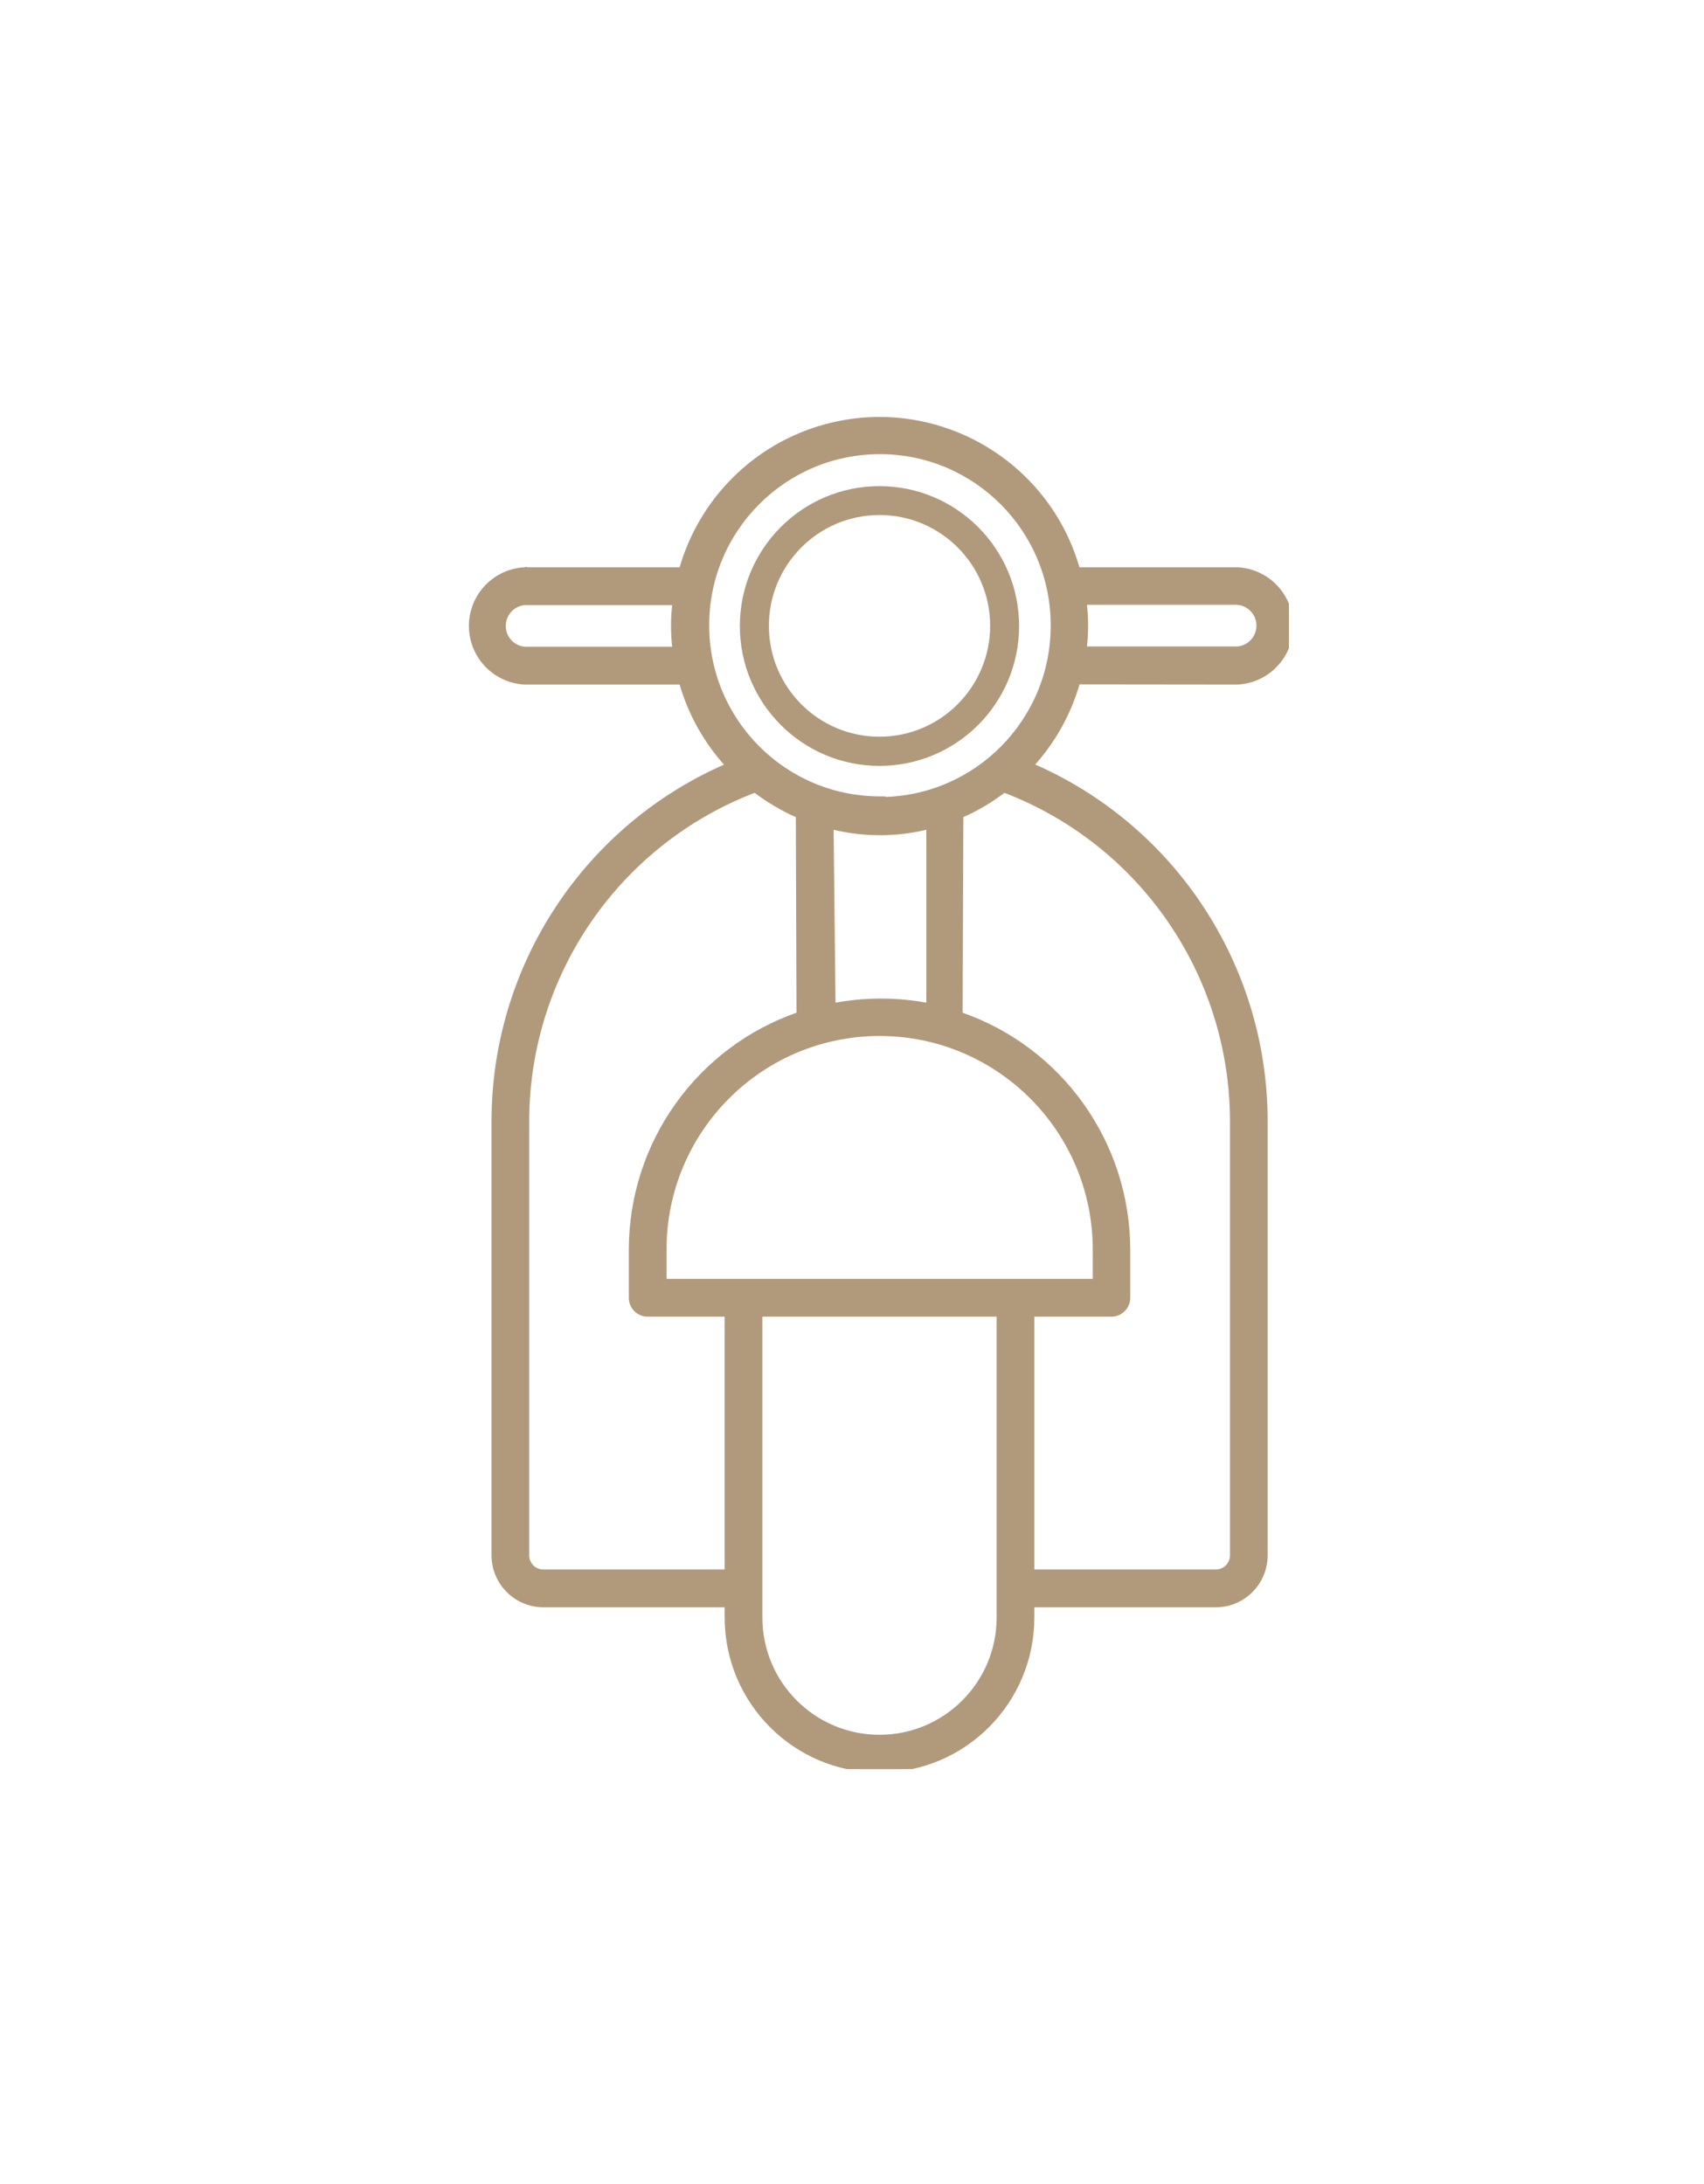 <svg width="78" height="100" viewBox="0 0 78 100" fill="none" xmlns="http://www.w3.org/2000/svg">
<rect width="78" height="100" fill="white"/>
<g clip-path="url(#clip0)">
<path d="M56.645 31.244V31.244L56.65 31.244C58.076 31.168 59.17 29.954 59.096 28.525L59.096 28.525C59.027 27.202 57.974 26.144 56.65 26.073L56.65 26.073H56.645H49.336C47.928 21.084 42.765 18.157 37.767 19.528L37.794 19.625L37.767 19.528C34.578 20.404 32.083 22.89 31.185 26.073H24.019V26.072L24.014 26.073C22.588 26.149 21.494 27.367 21.568 28.792L21.568 28.792C21.637 30.116 22.69 31.174 24.014 31.244L24.014 31.244H24.019H31.185C31.585 32.66 32.313 33.96 33.307 35.046C26.83 37.839 22.615 44.222 22.599 51.301V51.301V71.208C22.599 72.465 23.612 73.487 24.869 73.492H24.869H33.271V74.056C33.271 77.925 36.401 81.061 40.26 81.058C44.12 81.058 47.247 77.923 47.247 74.056V73.492L55.657 73.492L55.658 73.492C56.911 73.487 57.924 72.469 57.926 71.216V71.216V51.301V51.301C57.911 44.222 53.699 37.833 47.22 35.039C48.213 33.956 48.939 32.653 49.34 31.236L56.645 31.244ZM57.609 28.725L57.609 28.725C57.57 29.246 57.158 29.658 56.641 29.699H49.644C49.73 28.999 49.73 28.293 49.644 27.592H56.641C57.219 27.638 57.655 28.144 57.609 28.725ZM23.055 28.579L23.055 28.579C23.095 28.059 23.506 27.646 24.023 27.605H30.88C30.794 28.305 30.794 29.013 30.88 29.712H24.023C23.445 29.666 23.009 29.16 23.055 28.579ZM28.884 57.214V57.214V59.421C28.884 59.844 29.224 60.185 29.648 60.185H33.271V71.96H24.869C24.46 71.96 24.124 71.626 24.124 71.216V51.301C24.144 44.58 28.297 38.57 34.56 36.187C35.167 36.652 35.828 37.043 36.529 37.348L36.56 46.438C31.974 48.02 28.888 52.345 28.884 57.214ZM55.657 71.96H47.247V60.185H50.872C51.294 60.185 51.637 59.844 51.637 59.421V57.214L51.637 57.214C51.63 52.345 48.548 48.022 43.964 46.438L43.997 37.348C44.697 37.043 45.358 36.652 45.962 36.187C52.227 38.57 56.38 44.58 56.401 51.301L56.401 71.208L56.401 71.208C56.403 71.621 56.072 71.956 55.663 71.96H55.663H55.663H55.663H55.663H55.663H55.663H55.663H55.663H55.663H55.663L55.663 71.96L55.663 71.96H55.663H55.663H55.662H55.662H55.662H55.662H55.662H55.662H55.662H55.662H55.662H55.662H55.662H55.662H55.662H55.662H55.662H55.662H55.662H55.662H55.662H55.662H55.662H55.662H55.662H55.662H55.662H55.662H55.662H55.662H55.662H55.661H55.661H55.661H55.661H55.661H55.661H55.661H55.661H55.661H55.661H55.661H55.661H55.661H55.661H55.661H55.661H55.661H55.661H55.661H55.661H55.661H55.661H55.661H55.661H55.661H55.661H55.661H55.661H55.661H55.661H55.66H55.66H55.66H55.66H55.66H55.66H55.66H55.66H55.66H55.66H55.66H55.66H55.66H55.66H55.66H55.66H55.66H55.66H55.66H55.66H55.66H55.66H55.66H55.66H55.66H55.66H55.66H55.66H55.66H55.66H55.66H55.66H55.66H55.66H55.66H55.659H55.659H55.659H55.659H55.659H55.659H55.659H55.659H55.659H55.659H55.659H55.659H55.659H55.659H55.659H55.659H55.659H55.659H55.659H55.659H55.659H55.659H55.659H55.659H55.658H55.658H55.658H55.658H55.658H55.658H55.658H55.658H55.658H55.658H55.658H55.658H55.658H55.658H55.658H55.658H55.658H55.658H55.658H55.658H55.658H55.658H55.658H55.658H55.658H55.658H55.658H55.658H55.658H55.658H55.657H55.657H55.657H55.657H55.657H55.657H55.657H55.657H55.657H55.657H55.657ZM40.266 36.663V36.662V36.663ZM40.391 36.591L40.399 36.563L40.267 36.562C35.893 36.558 32.355 32.998 32.363 28.616V28.616C32.367 24.232 35.92 20.687 40.291 20.694C44.665 20.702 48.203 24.261 48.195 28.642V28.643V28.643V28.643V28.643V28.643V28.643V28.643V28.643V28.643V28.643V28.643V28.643V28.643V28.643V28.643V28.643V28.643V28.643V28.643V28.643V28.643V28.643V28.643V28.643V28.643V28.643V28.643V28.643V28.643V28.643V28.643V28.643V28.643V28.643V28.643V28.643V28.643V28.643V28.644V28.644V28.644V28.644V28.644V28.644V28.644V28.644V28.644V28.644V28.644V28.644V28.644V28.644V28.644V28.644V28.644V28.644V28.644V28.644V28.644V28.644V28.644V28.644V28.644V28.644V28.644V28.644V28.644V28.644V28.644V28.644V28.644V28.644V28.645V28.645V28.645V28.645V28.645V28.645V28.645V28.645V28.645V28.645V28.645V28.645V28.645V28.645V28.645V28.645V28.645V28.645V28.645V28.645V28.645V28.645V28.645V28.645V28.645V28.645V28.645V28.645V28.645V28.645V28.645V28.645V28.645V28.645V28.645V28.645V28.645V28.645V28.645V28.646V28.646V28.646V28.646V28.646V28.646V28.646V28.646V28.646V28.646V28.646V28.646V28.646V28.646V28.646V28.646V28.646V28.646V28.646V28.646V28.646V28.646V28.646V28.646V28.646V28.646V28.646V28.646V28.646V28.646V28.646V28.646V28.646V28.646V28.646V28.646V28.647V28.647V28.647V28.647V28.647V28.647V28.647V28.647V28.647V28.647V28.647V28.647V28.647V28.647V28.647V28.647V28.647V28.647V28.647V28.647V28.647V28.647V28.647V28.647V28.647V28.647V28.647V28.647V28.647V28.647V28.647V28.648V28.648V28.648V28.648V28.648V28.648V28.648V28.648V28.648V28.648V28.648V28.648V28.648V28.648V28.648V28.648V28.648V28.648V28.648V28.648V28.648V28.648V28.648V28.648V28.648V28.648V28.648V28.648V28.648V28.648V28.648V28.648V28.648V28.648V28.648V28.648V28.648V28.648V28.648V28.649V28.649V28.649V28.649V28.649V28.649V28.649V28.649V28.649V28.649V28.649V28.649V28.649V28.649V28.649V28.649V28.649V28.649V28.649V28.649V28.649V28.649V28.649V28.649V28.649V28.649V28.649V28.649V28.649V28.649V28.649V28.649V28.649V28.649V28.649V28.649V28.65V28.65V28.65V28.65V28.65V28.65V28.65V28.65V28.65V28.65V28.65V28.65V28.65V28.65V28.65V28.65V28.65V28.65V28.65V28.65V28.65V28.65V28.65V28.65V28.65V28.65V28.65V28.65V28.65V28.65V28.65V28.65V28.65V28.651V28.651V28.651V28.651V28.651V28.651V28.651V28.651V28.651V28.651V28.651V28.651V28.651V28.651V28.651V28.651V28.651V28.651V28.651V28.651V28.651V28.651V28.651V28.651V28.651V28.651V28.651V28.651V28.651V28.651V28.651V28.651V28.651V28.651V28.651V28.651V28.651V28.651V28.651V28.651V28.651V28.651V28.652V28.652V28.652V28.652V28.652V28.652V28.652V28.652V28.652V28.652V28.652V28.652V28.652V28.652V28.652V28.652V28.652V28.652V28.652V28.652V28.652V28.652V28.652V28.652V28.652V28.652V28.652V28.652V28.652V28.652V28.652V28.652V28.652V28.652V28.652V28.652V28.652V28.652V28.652V28.652V28.652V28.652V28.653V28.653V28.653V28.653V28.653V28.653V28.653V28.653V28.653V28.653V28.653V28.653V28.653V28.653V28.653V28.653V28.653V28.653V28.653V28.653V28.653V28.653V28.653V28.653V28.653V28.653V28.653V28.653V28.653V28.653V28.653V28.653V28.653V28.653V28.653V28.653V28.653V28.653V28.653V28.653V28.653V28.654V28.654V28.654V28.654V28.654V28.654V28.654V28.654V28.654V28.654V28.654V28.654V28.654V28.654V28.654V28.654V28.654V28.654V28.654V28.654V28.654V28.654V28.654V28.654V28.654V28.654V28.654V28.654V28.654V28.654V28.654V28.654V28.654V28.654V28.654V28.654V28.654V28.654V28.654V28.654V28.654V28.654V28.654V28.654V28.654V28.654V28.654V28.654V28.654V28.654V28.654V28.654V28.654V28.654V28.654V28.654V28.654V28.654V28.654V28.654V28.655V28.655V28.655V28.655V28.655V28.655V28.655V28.655V28.655V28.655V28.655V28.655V28.655V28.655V28.655V28.655V28.655V28.655V28.655V28.655V28.655V28.655V28.655V28.655V28.655C48.193 32.999 44.709 36.526 40.391 36.591ZM45.72 74.056C45.72 77.08 43.275 79.528 40.258 79.528C37.243 79.528 34.798 77.08 34.798 74.056V60.185H45.72V74.056ZM30.411 58.655V57.214C30.411 51.757 34.822 47.334 40.266 47.334C45.706 47.334 50.12 51.757 50.12 57.214V58.655H30.411ZM38.147 46.029L38.057 37.865C39.515 38.233 41.044 38.233 42.502 37.865V46.028C41.065 45.75 39.584 45.751 38.147 46.029Z" fill="#B19A7C" stroke="#B19A7C" stroke-width="0.2"/>
<path d="M40.258 33.831H40.258C43.109 33.829 45.418 31.512 45.424 28.655V28.655C45.424 25.798 43.113 23.481 40.258 23.481C37.407 23.481 35.096 25.798 35.096 28.655C35.096 31.514 37.407 33.831 40.258 33.831ZM33.966 28.663C33.966 25.179 36.784 22.358 40.258 22.358C43.733 22.36 46.547 25.181 46.549 28.663C46.549 32.145 43.733 34.967 40.258 34.967C36.784 34.967 33.966 32.145 33.966 28.663Z" fill="#B19A7C" stroke="#B19A7C" stroke-width="0.2"/>
</g>
<defs>
<clipPath id="clip0">
<rect width="40" height="62" fill="white" transform="translate(19 19)"/>
</clipPath>
</defs>
</svg>

